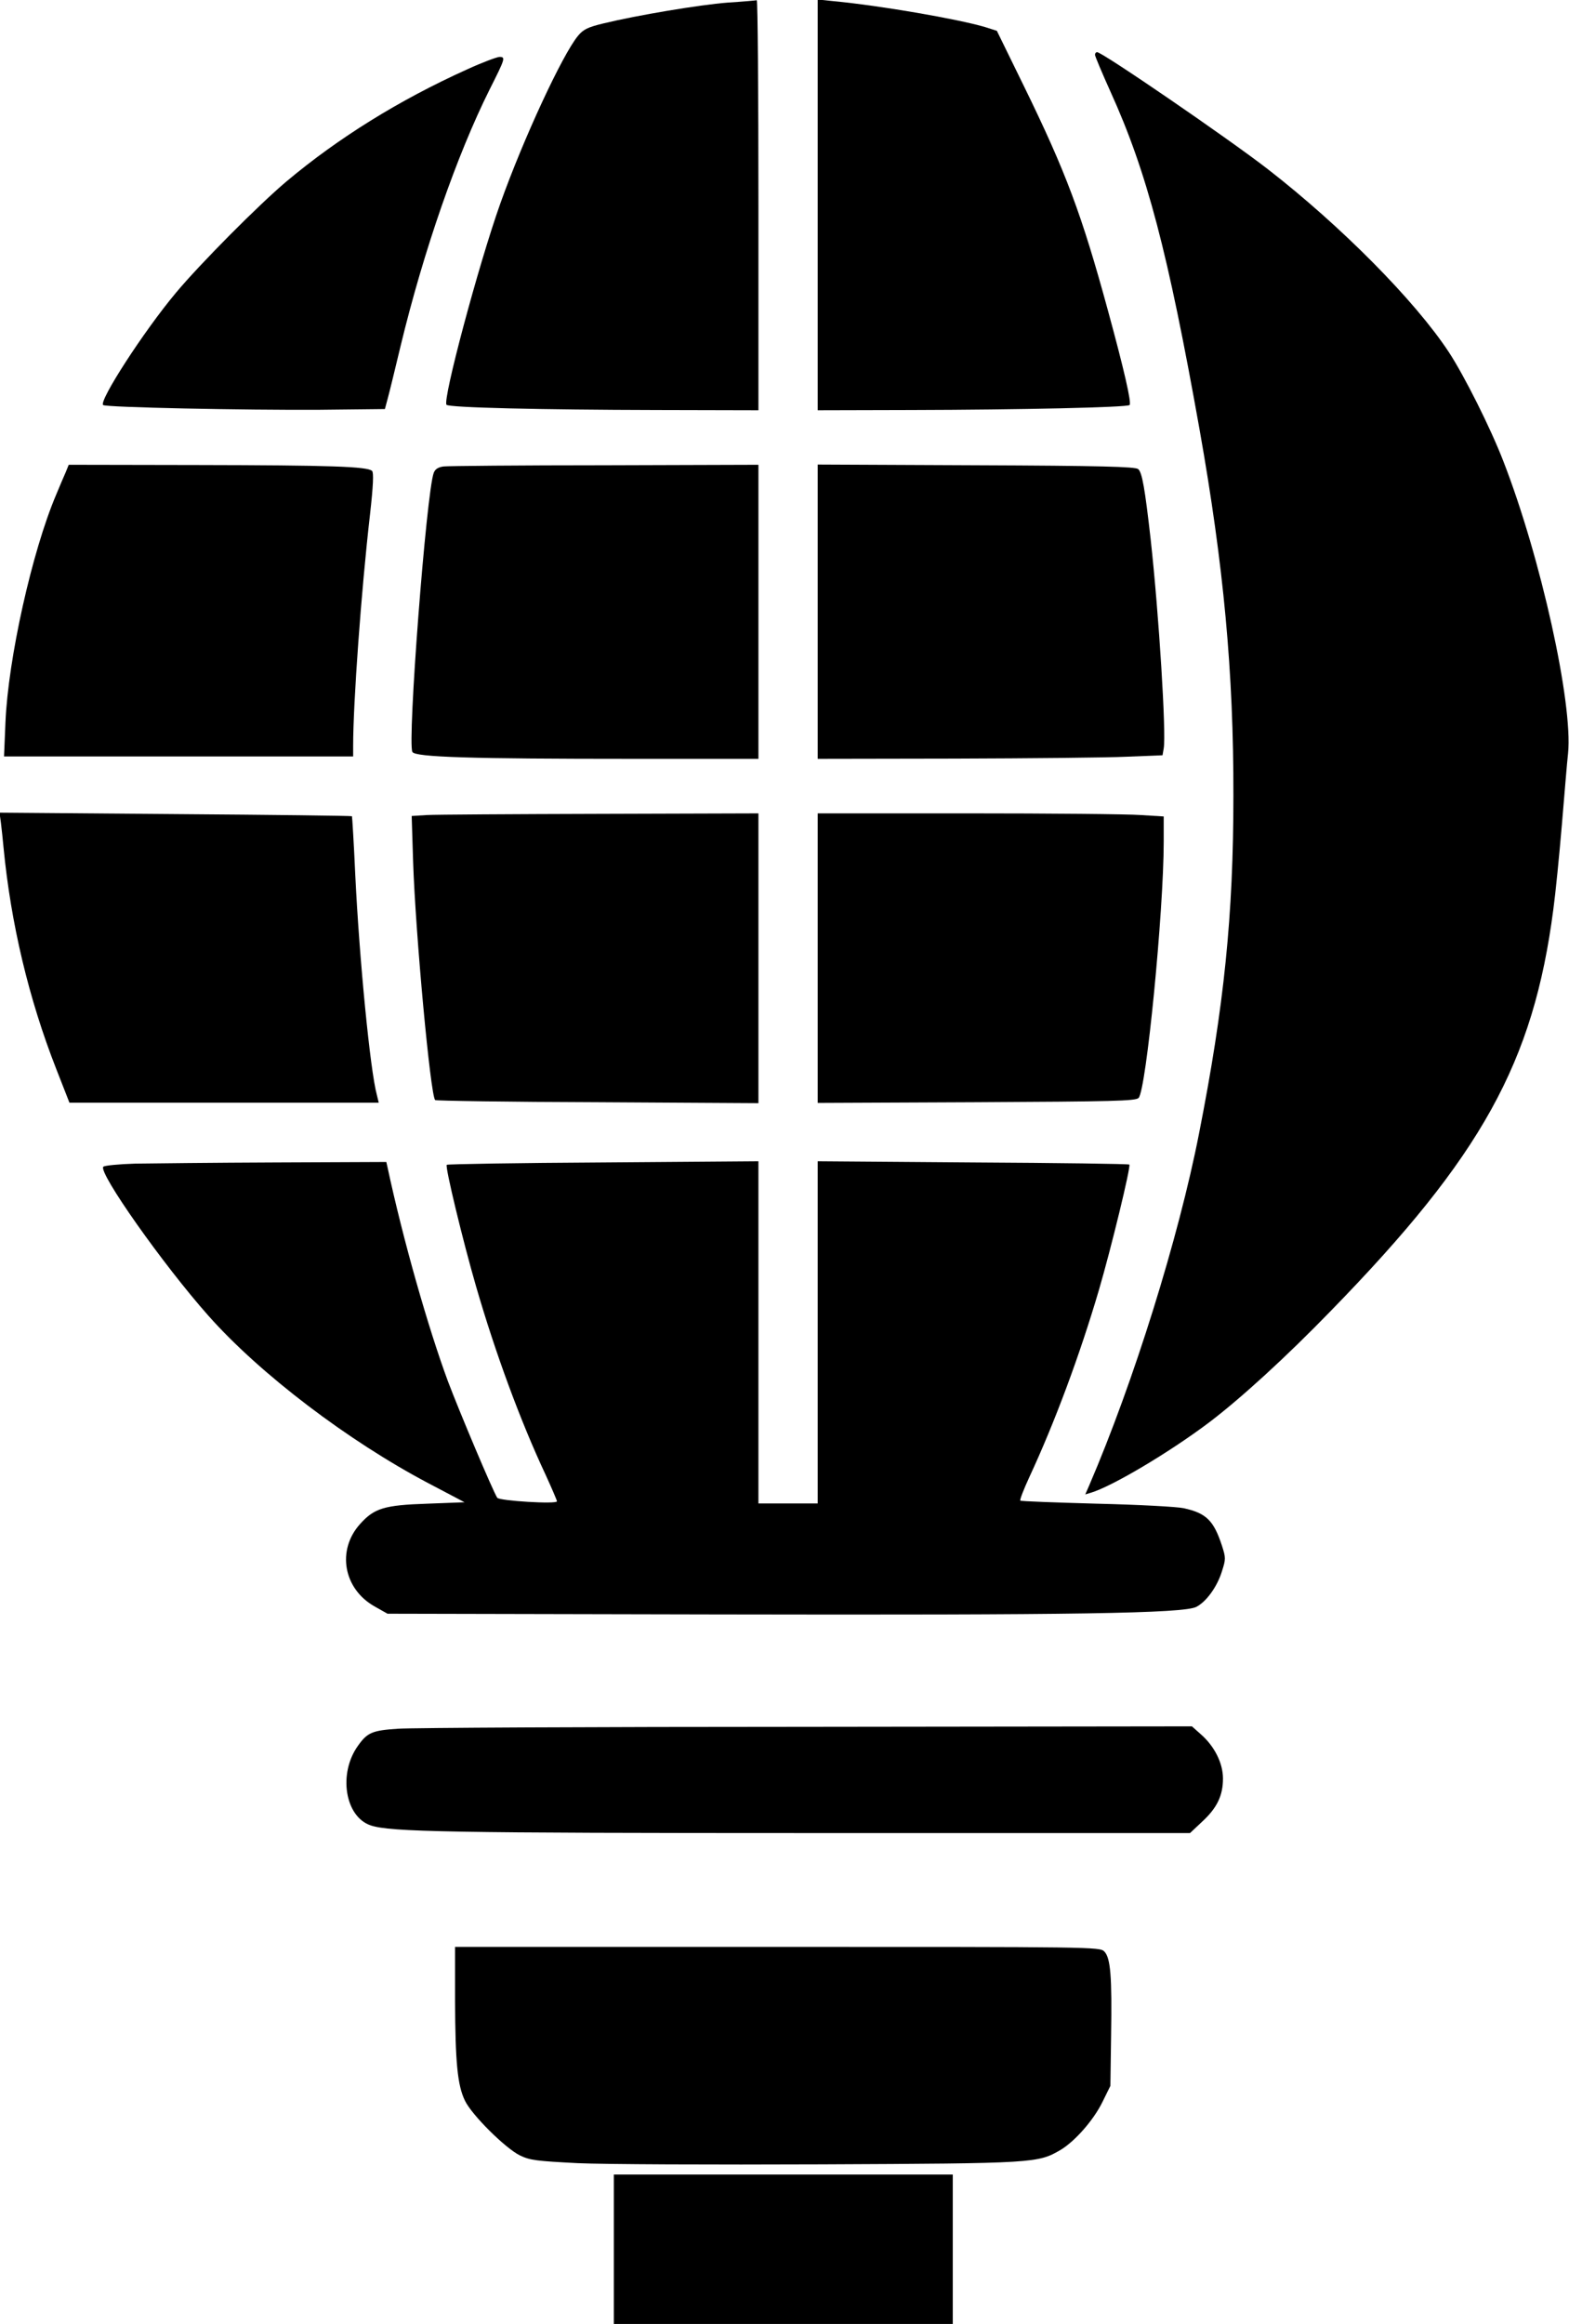 <?xml version="1.0" standalone="no"?>
<!DOCTYPE svg PUBLIC "-//W3C//DTD SVG 20010904//EN"
 "http://www.w3.org/TR/2001/REC-SVG-20010904/DTD/svg10.dtd">
<svg version="1.0" xmlns="http://www.w3.org/2000/svg"
 width="662pt" height="980pt" viewBox="0 0 662 980"
 preserveAspectRatio="xMidYMid meet">

<g transform="translate(0,980) scale(0.1,-0.1)"
fill="#000000" stroke="none">
<path d="M3070 9789 c-117 -9 -381 -53 -525 -88 -66 -16 -84 -25 -107 -53 -65
-79 -229 -431 -327 -706 -92 -258 -245 -831 -227 -849 11 -12 398 -21 889 -22
l427 -1 0 865 c0 476 -3 864 -7 864 -5 -1 -60 -6 -123 -10z"/>
<path d="M3450 8936 l0 -866 393 1 c460 1 913 11 923 21 9 9 -24 152 -92 401
-110 403 -177 582 -352 940 l-116 237 -50 16 c-116 34 -439 90 -638 109 l-68
7 0 -866z"/>
<path d="M4620 9569 c0 -6 30 -77 66 -157 153 -337 242 -676 375 -1422 102
-575 144 -1026 143 -1545 0 -505 -39 -887 -145 -1425 -86 -440 -277 -1051
-463 -1483 l-17 -39 23 7 c89 26 333 171 500 297 132 100 324 275 514 471 635
651 854 1046 938 1693 9 66 25 226 36 357 11 131 22 266 26 300 21 211 -115
826 -273 1232 -54 140 -165 361 -230 460 -142 216 -454 531 -763 771 -165 128
-699 494 -721 494 -5 0 -9 -5 -9 -11z"/>
<path d="M1970 9507 c-286 -129 -543 -289 -760 -471 -118 -99 -369 -352 -468
-471 -135 -161 -325 -455 -307 -473 10 -10 599 -22 915 -20 l274 3 12 45 c7
25 31 124 54 220 97 402 238 807 376 1083 66 131 68 137 41 137 -12 -1 -74
-24 -137 -53z"/>
<path d="M277 7808 c-8 -18 -26 -60 -40 -94 -102 -240 -203 -693 -214 -961
l-6 -143 736 0 737 0 0 44 c0 182 34 653 71 975 14 124 16 178 9 185 -19 19
-178 24 -737 25 l-543 1 -13 -32z"/>
<path d="M1872 7833 c-23 -3 -36 -11 -42 -27 -31 -83 -112 -1136 -90 -1177 12
-22 245 -29 932 -29 l528 0 0 620 0 620 -647 -2 c-357 0 -663 -3 -681 -5z"/>
<path d="M3450 7220 l0 -620 578 1 c317 1 644 4 727 8 l150 6 5 29 c11 64 -20
563 -55 881 -24 212 -36 284 -53 297 -12 10 -160 14 -684 16 l-668 3 0 -621z"/>
<path d="M4 6329 c3 -24 8 -71 11 -104 31 -320 106 -636 222 -932 l56 -143
653 0 652 0 -8 33 c-28 102 -74 574 -91 927 -6 135 -13 246 -14 248 -2 2 -337
6 -745 9 l-742 6 6 -44z"/>
<path d="M1801 6363 l-64 -4 6 -192 c10 -304 73 -986 93 -1006 3 -3 311 -8
685 -9 l679 -4 0 611 0 611 -667 -2 c-368 -1 -697 -3 -732 -5z"/>
<path d="M3450 5760 l0 -611 670 3 c579 3 671 5 684 18 32 32 106 786 106
1081 l0 106 -97 6 c-54 4 -383 7 -730 7 l-633 0 0 -610z"/>
<path d="M570 4893 c-68 -2 -129 -8 -134 -13 -23 -23 252 -413 443 -628 218
-246 591 -529 929 -707 l152 -80 -157 -6 c-182 -6 -224 -19 -284 -86 -99 -110
-70 -273 61 -347 l55 -31 1392 -3 c1509 -3 1967 4 2021 32 42 22 88 85 108
151 16 50 16 56 0 106 -35 107 -66 138 -162 159 -27 6 -192 15 -367 19 -175 5
-320 10 -322 13 -3 3 14 47 38 99 107 230 212 512 293 787 52 177 136 523 129
531 -3 3 -300 7 -660 9 l-655 5 0 -722 0 -721 -125 0 -125 0 0 721 0 722 -655
-5 c-360 -2 -657 -7 -660 -10 -8 -7 69 -325 124 -514 81 -279 186 -565 293
-793 26 -57 48 -108 48 -112 0 -13 -244 2 -252 15 -18 27 -160 364 -208 491
-84 227 -190 599 -255 903 l-5 22 -468 -2 c-257 -1 -523 -4 -592 -5z"/>
<path d="M1680 2510 c-109 -7 -130 -16 -169 -71 -85 -117 -56 -301 54 -337 83
-27 324 -32 1868 -32 l1588 0 51 48 c63 58 88 110 88 182 0 65 -36 137 -95
188 l-36 32 -1627 -2 c-895 0 -1670 -4 -1722 -8z"/>
<path d="M1920 1363 c1 -259 10 -357 42 -422 29 -60 169 -199 231 -230 43 -21
70 -24 245 -33 109 -5 569 -7 1027 -5 903 4 914 5 1010 61 60 36 139 125 177
203 l33 67 3 211 c4 250 -2 329 -29 356 -19 19 -53 19 -1379 19 l-1360 0 0
-227z"/>
<path d="M2590 315 l0 -315 715 0 715 0 0 315 0 315 -715 0 -715 0 0 -315z"/>
</g>
</svg>

